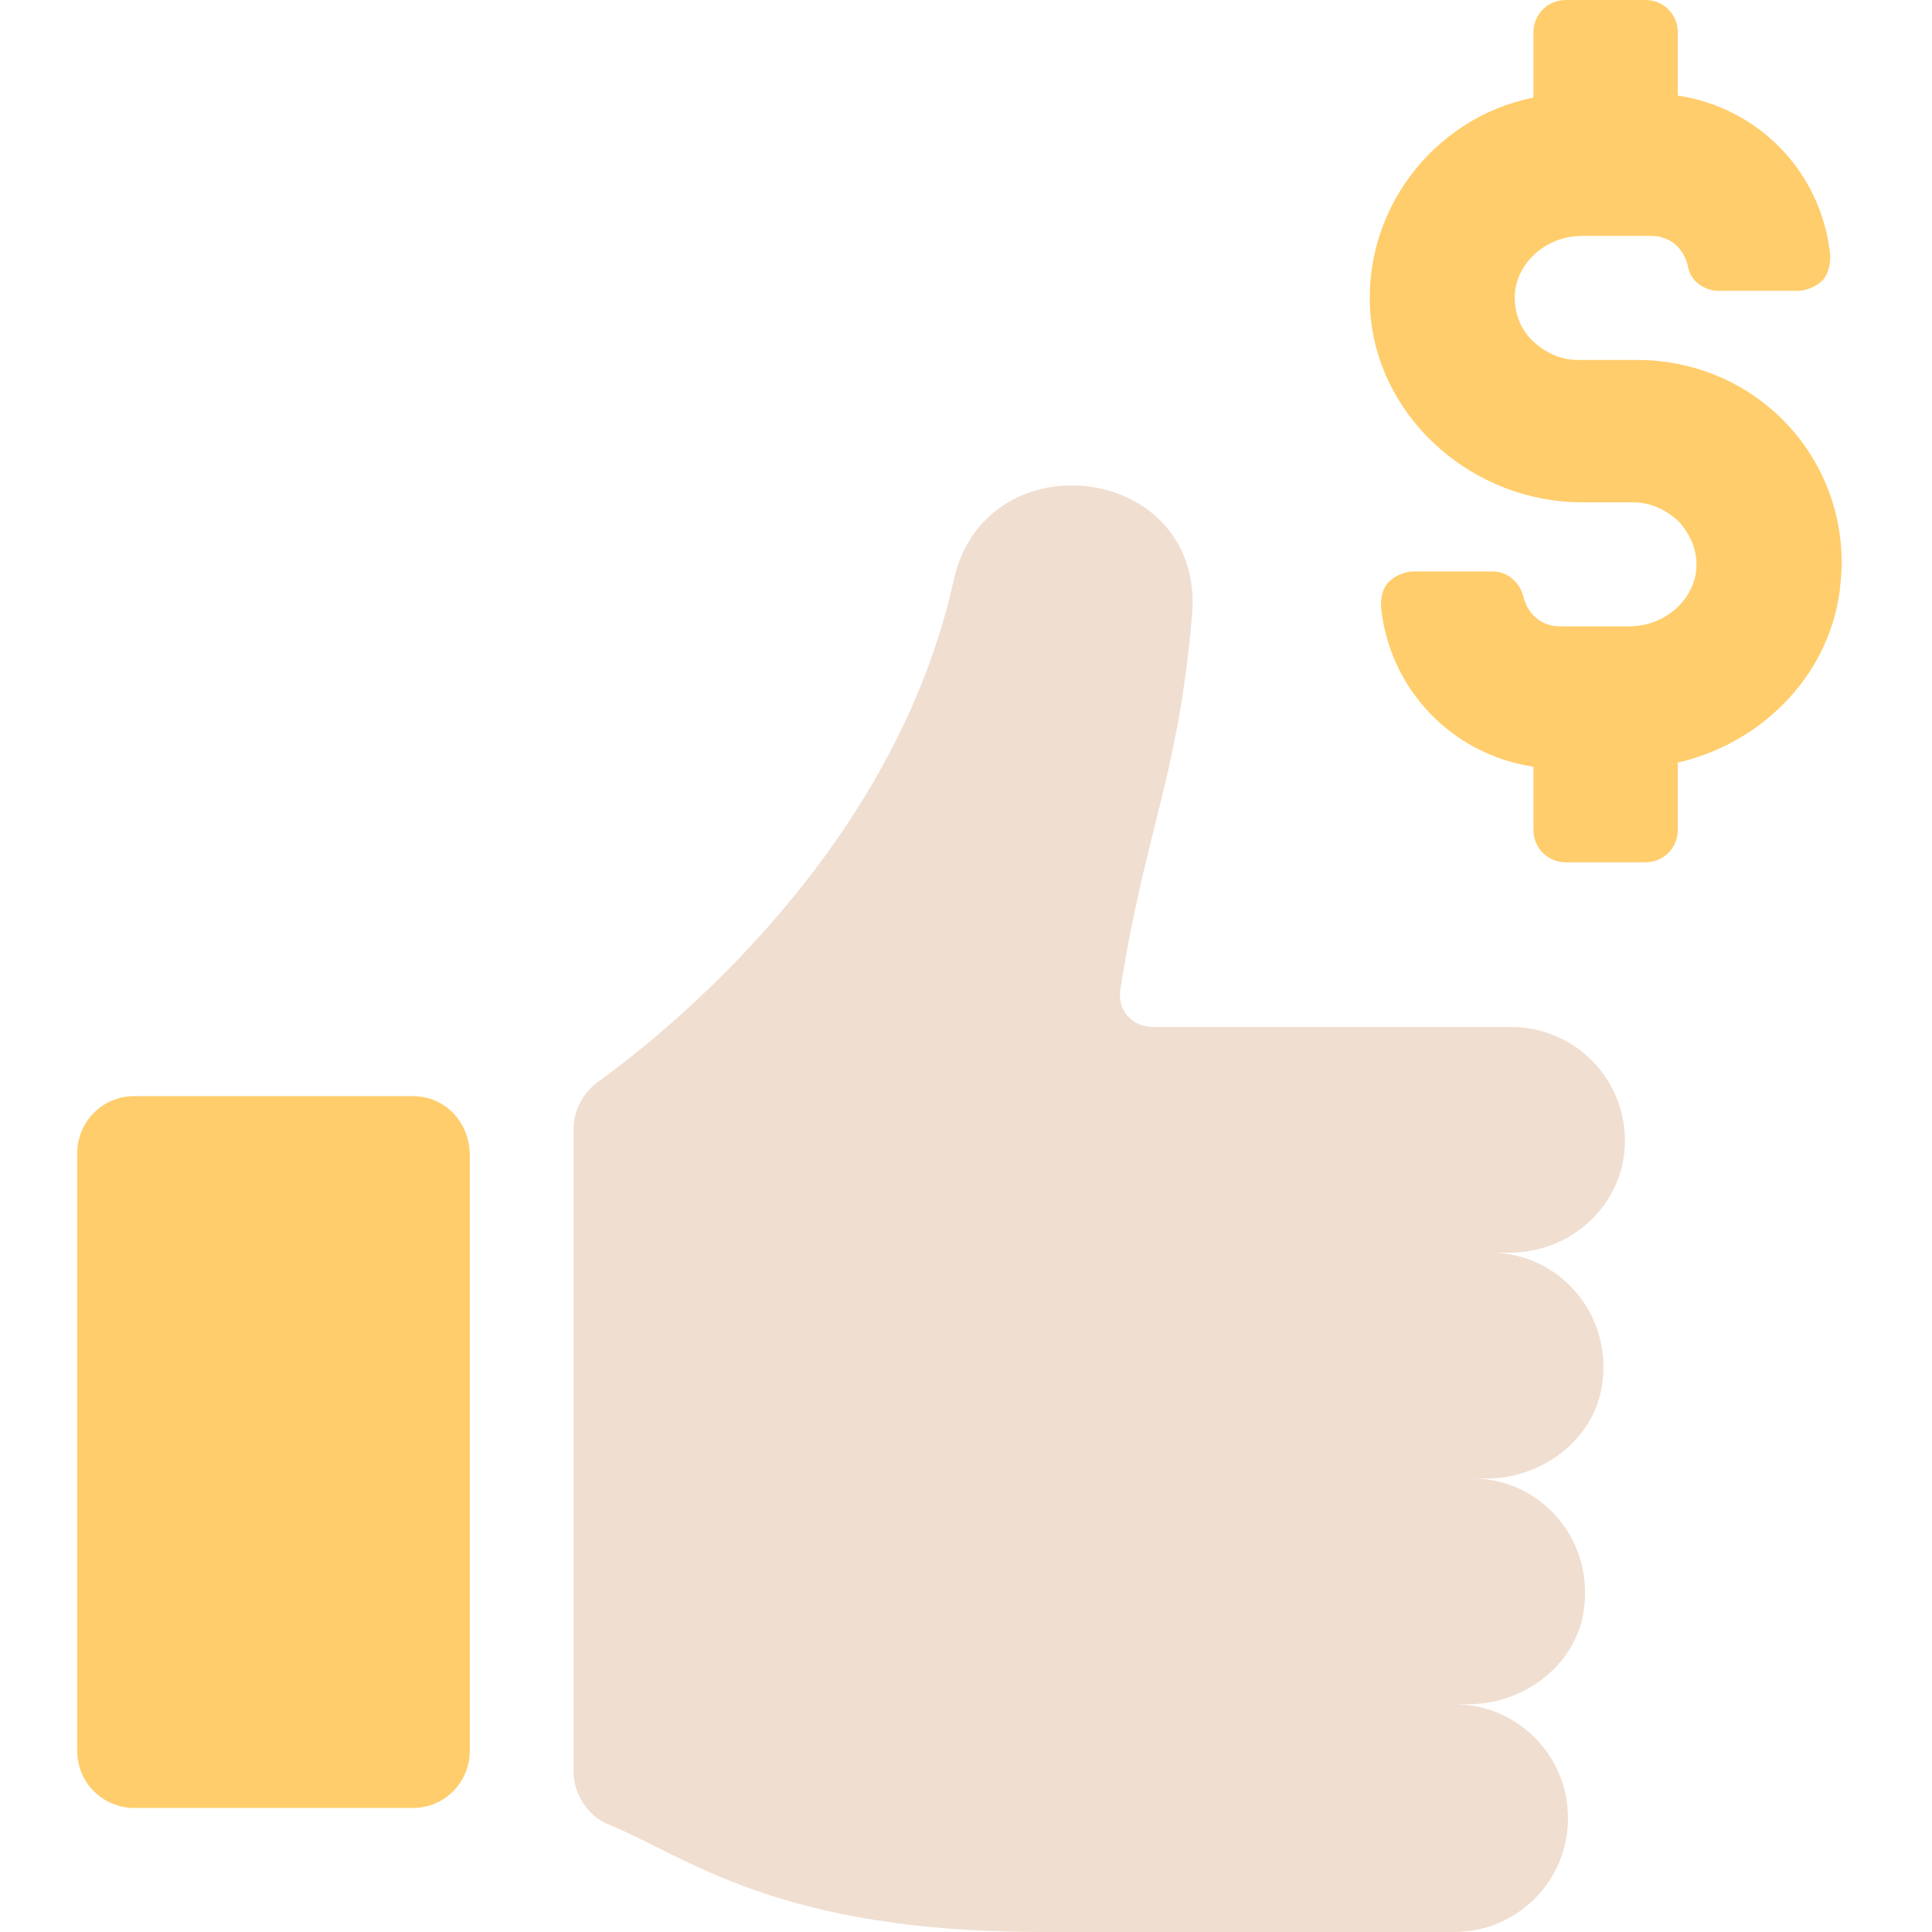 <svg width="100" height="100" viewBox="0 0 100 100" fill="none" xmlns="http://www.w3.org/2000/svg">
<path d="M84.107 59.053C84.107 55.789 81.475 53.158 78.212 53.158H59.685C58.633 53.158 57.791 52.316 58.001 51.158C59.264 43.053 60.949 40.316 61.686 32C62.528 24 51.054 22.526 49.37 30C46.317 43.895 34.738 53.263 30.949 56C30.212 56.526 29.686 57.474 29.686 58.421V91.684C29.686 92.842 30.422 94 31.475 94.421C35.58 96.105 40.212 100 53.896 100C62.317 100 75.264 100 75.264 100C78.528 100 81.159 97.368 81.159 94.105C81.159 90.842 78.528 88.21 75.264 88.21H76.001C78.949 88.21 81.686 86.105 82.001 83.158C82.422 79.579 79.686 76.526 76.212 76.526H76.949C79.896 76.526 82.633 74.421 82.949 71.474C83.37 67.895 80.633 64.842 77.159 64.842H78.107C81.475 64.842 84.107 62.211 84.107 59.053Z" fill="#F0DED0"/>
<path d="M21.368 56.737H6.947C5.263 56.737 4 58.105 4 59.684V90.632C4 92.316 5.368 93.579 6.947 93.579H21.368C23.053 93.579 24.316 92.21 24.316 90.632V59.789C24.316 58.105 23.053 56.737 21.368 56.737Z" fill="#FFCD6B"/>
<path d="M92.633 22.105C90.633 19.895 87.791 18.632 84.738 18.632H81.685C80.738 18.632 79.896 18.21 79.264 17.579C78.633 16.947 78.317 16 78.422 15.053C78.633 13.474 80.106 12.21 81.896 12.21H85.475C86.422 12.21 87.159 12.842 87.37 13.79C87.475 14.526 88.212 15.053 88.948 15.053H93.054C93.475 15.053 94.001 14.842 94.317 14.526C94.633 14.21 94.738 13.684 94.738 13.263C94.317 8.947 91.054 5.579 86.843 4.947V1.684C86.843 0.737 86.106 0 85.159 0H81.054C80.106 0 79.37 0.737 79.37 1.684V5.053C74.106 6.105 70.422 11.053 70.948 16.421C71.475 21.79 76.317 26 81.896 26H84.527C85.475 26 86.317 26.421 86.948 27.053C87.58 27.79 87.896 28.632 87.79 29.579C87.58 31.158 86.106 32.421 84.317 32.421H80.738C79.791 32.421 79.054 31.79 78.843 30.842C78.633 30.105 78.001 29.579 77.264 29.579H73.159C72.738 29.579 72.212 29.79 71.896 30.105C71.58 30.421 71.475 30.842 71.475 31.368C71.896 35.684 75.159 39.053 79.37 39.684V42.947C79.37 43.895 80.106 44.632 81.054 44.632H85.159C86.106 44.632 86.843 43.895 86.843 42.947V39.474C91.37 38.421 94.843 34.737 95.264 30.21C95.58 27.263 94.633 24.316 92.633 22.105Z" fill="#FFCD6B"/>
</svg>
